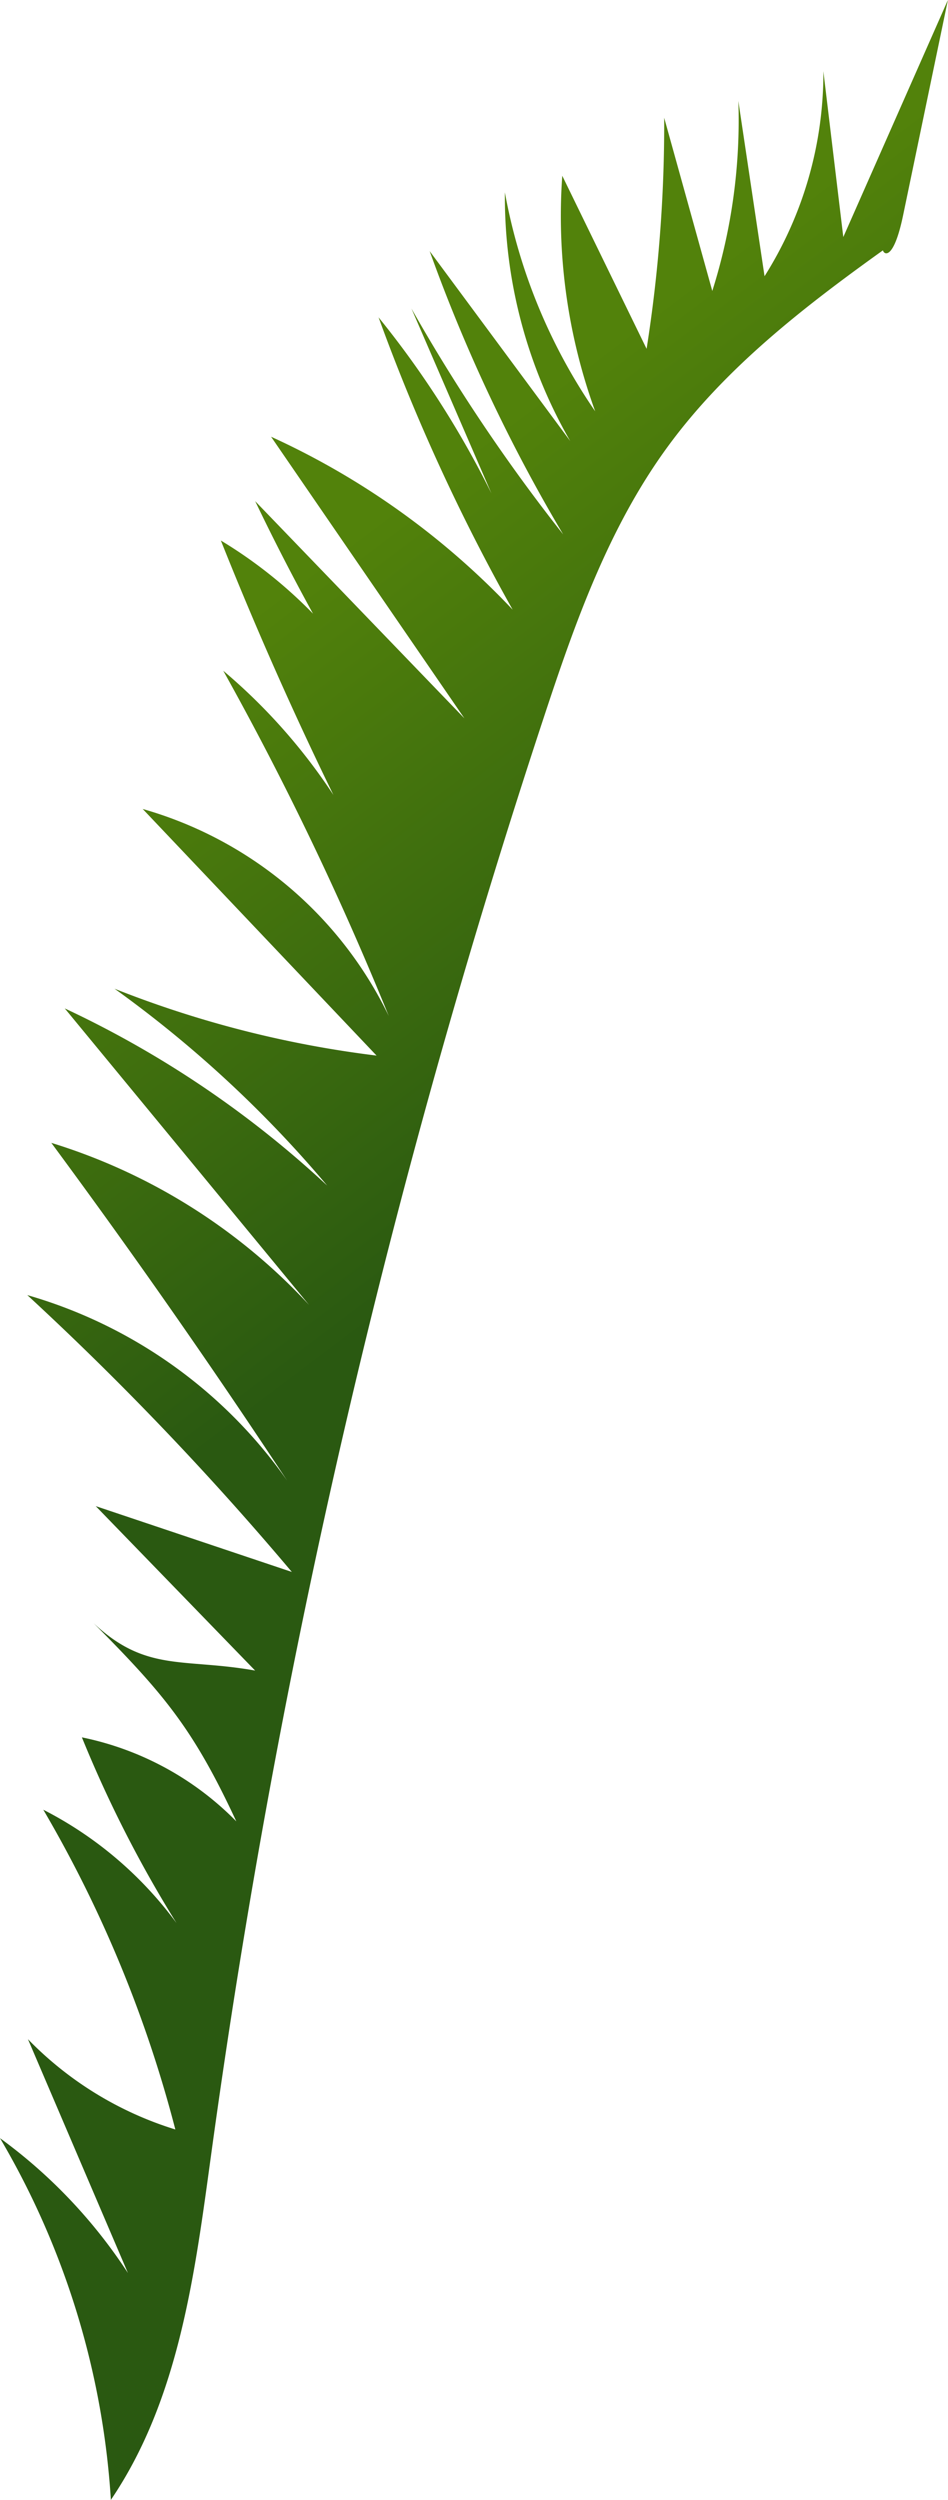<svg xmlns="http://www.w3.org/2000/svg" xmlns:xlink="http://www.w3.org/1999/xlink" viewBox="0 0 190.32 501.66"><defs><style>.cls-1{fill:url(#linear-gradient);}</style><linearGradient id="linear-gradient" x1="111.93" y1="247.99" x2="69.59" y2="131.26" gradientTransform="matrix(1, -0.31, 0.31, 0.99, -87.16, 35.03)" gradientUnits="userSpaceOnUse"><stop offset="0" stop-color="#2a5911"/><stop offset="1" stop-color="#52820b"/></linearGradient></defs><g id="Layer_2" data-name="Layer 2"><g id="Layer_2-2" data-name="Layer 2"><path class="cls-1" d="M181.3,43.24l9-43.24-21,47.57-4-33.28a76.4,76.4,0,0,1-11.81,41.14l-5.26-35.17A113.62,113.62,0,0,1,143,58.39l-9.66-34.76A289.1,289.1,0,0,1,129.81,70L112.88,35.27a114.78,114.78,0,0,0,6.61,47.27A113.08,113.08,0,0,1,101.36,38.6a98.22,98.22,0,0,0,13.11,49.9L86.26,50.39a328.16,328.16,0,0,0,26.8,56.85A356.51,356.51,0,0,1,82.6,61.91l23.73,54.83A189.73,189.73,0,0,0,76,63.68a393.52,393.52,0,0,0,26.92,58.67A155.18,155.18,0,0,0,54.42,87.64l38.81,56.51-42-43.58A451.29,451.29,0,0,0,84.19,158.1a92.39,92.39,0,0,0-39.85-49.63,744.36,744.36,0,0,0,34.11,73.66A115.65,115.65,0,0,0,44.82,134.6a623.94,623.94,0,0,1,33.23,69.29,78.81,78.81,0,0,0-49.4-41.55L75.6,211.83A212.79,212.79,0,0,1,23,198.41a234.68,234.68,0,0,1,42.69,39.51A204.15,204.15,0,0,0,13,202.36l49.05,59.51A117.69,117.69,0,0,0,10.3,229.34q24.59,33.27,47.36,67.8A96.23,96.23,0,0,0,5.48,259.89a613.74,613.74,0,0,1,53.11,55.56L19.22,302.24l32,33c-14.33-2.56-21.9.4-32.43-9.52,14.3,14.36,20.12,21.44,28.65,39.78a60.38,60.38,0,0,0-31-16.86A244.63,244.63,0,0,0,40.3,393.41,76.3,76.3,0,0,0,8.69,363.16,251.28,251.28,0,0,1,35.2,427.33,70.07,70.07,0,0,1,5.61,409.21l20.07,46.92A103.15,103.15,0,0,0,0,429.07a163,163,0,0,1,22.26,72.59C36,481.41,39.12,456.19,42.43,432.07a1622.17,1622.17,0,0,1,66.71-288c6.26-19,13-38.11,24.82-54.31,11.53-15.83,27.3-28.07,43.29-39.52C177.56,51.26,179.47,52,181.3,43.24Z"/></g></g></svg>